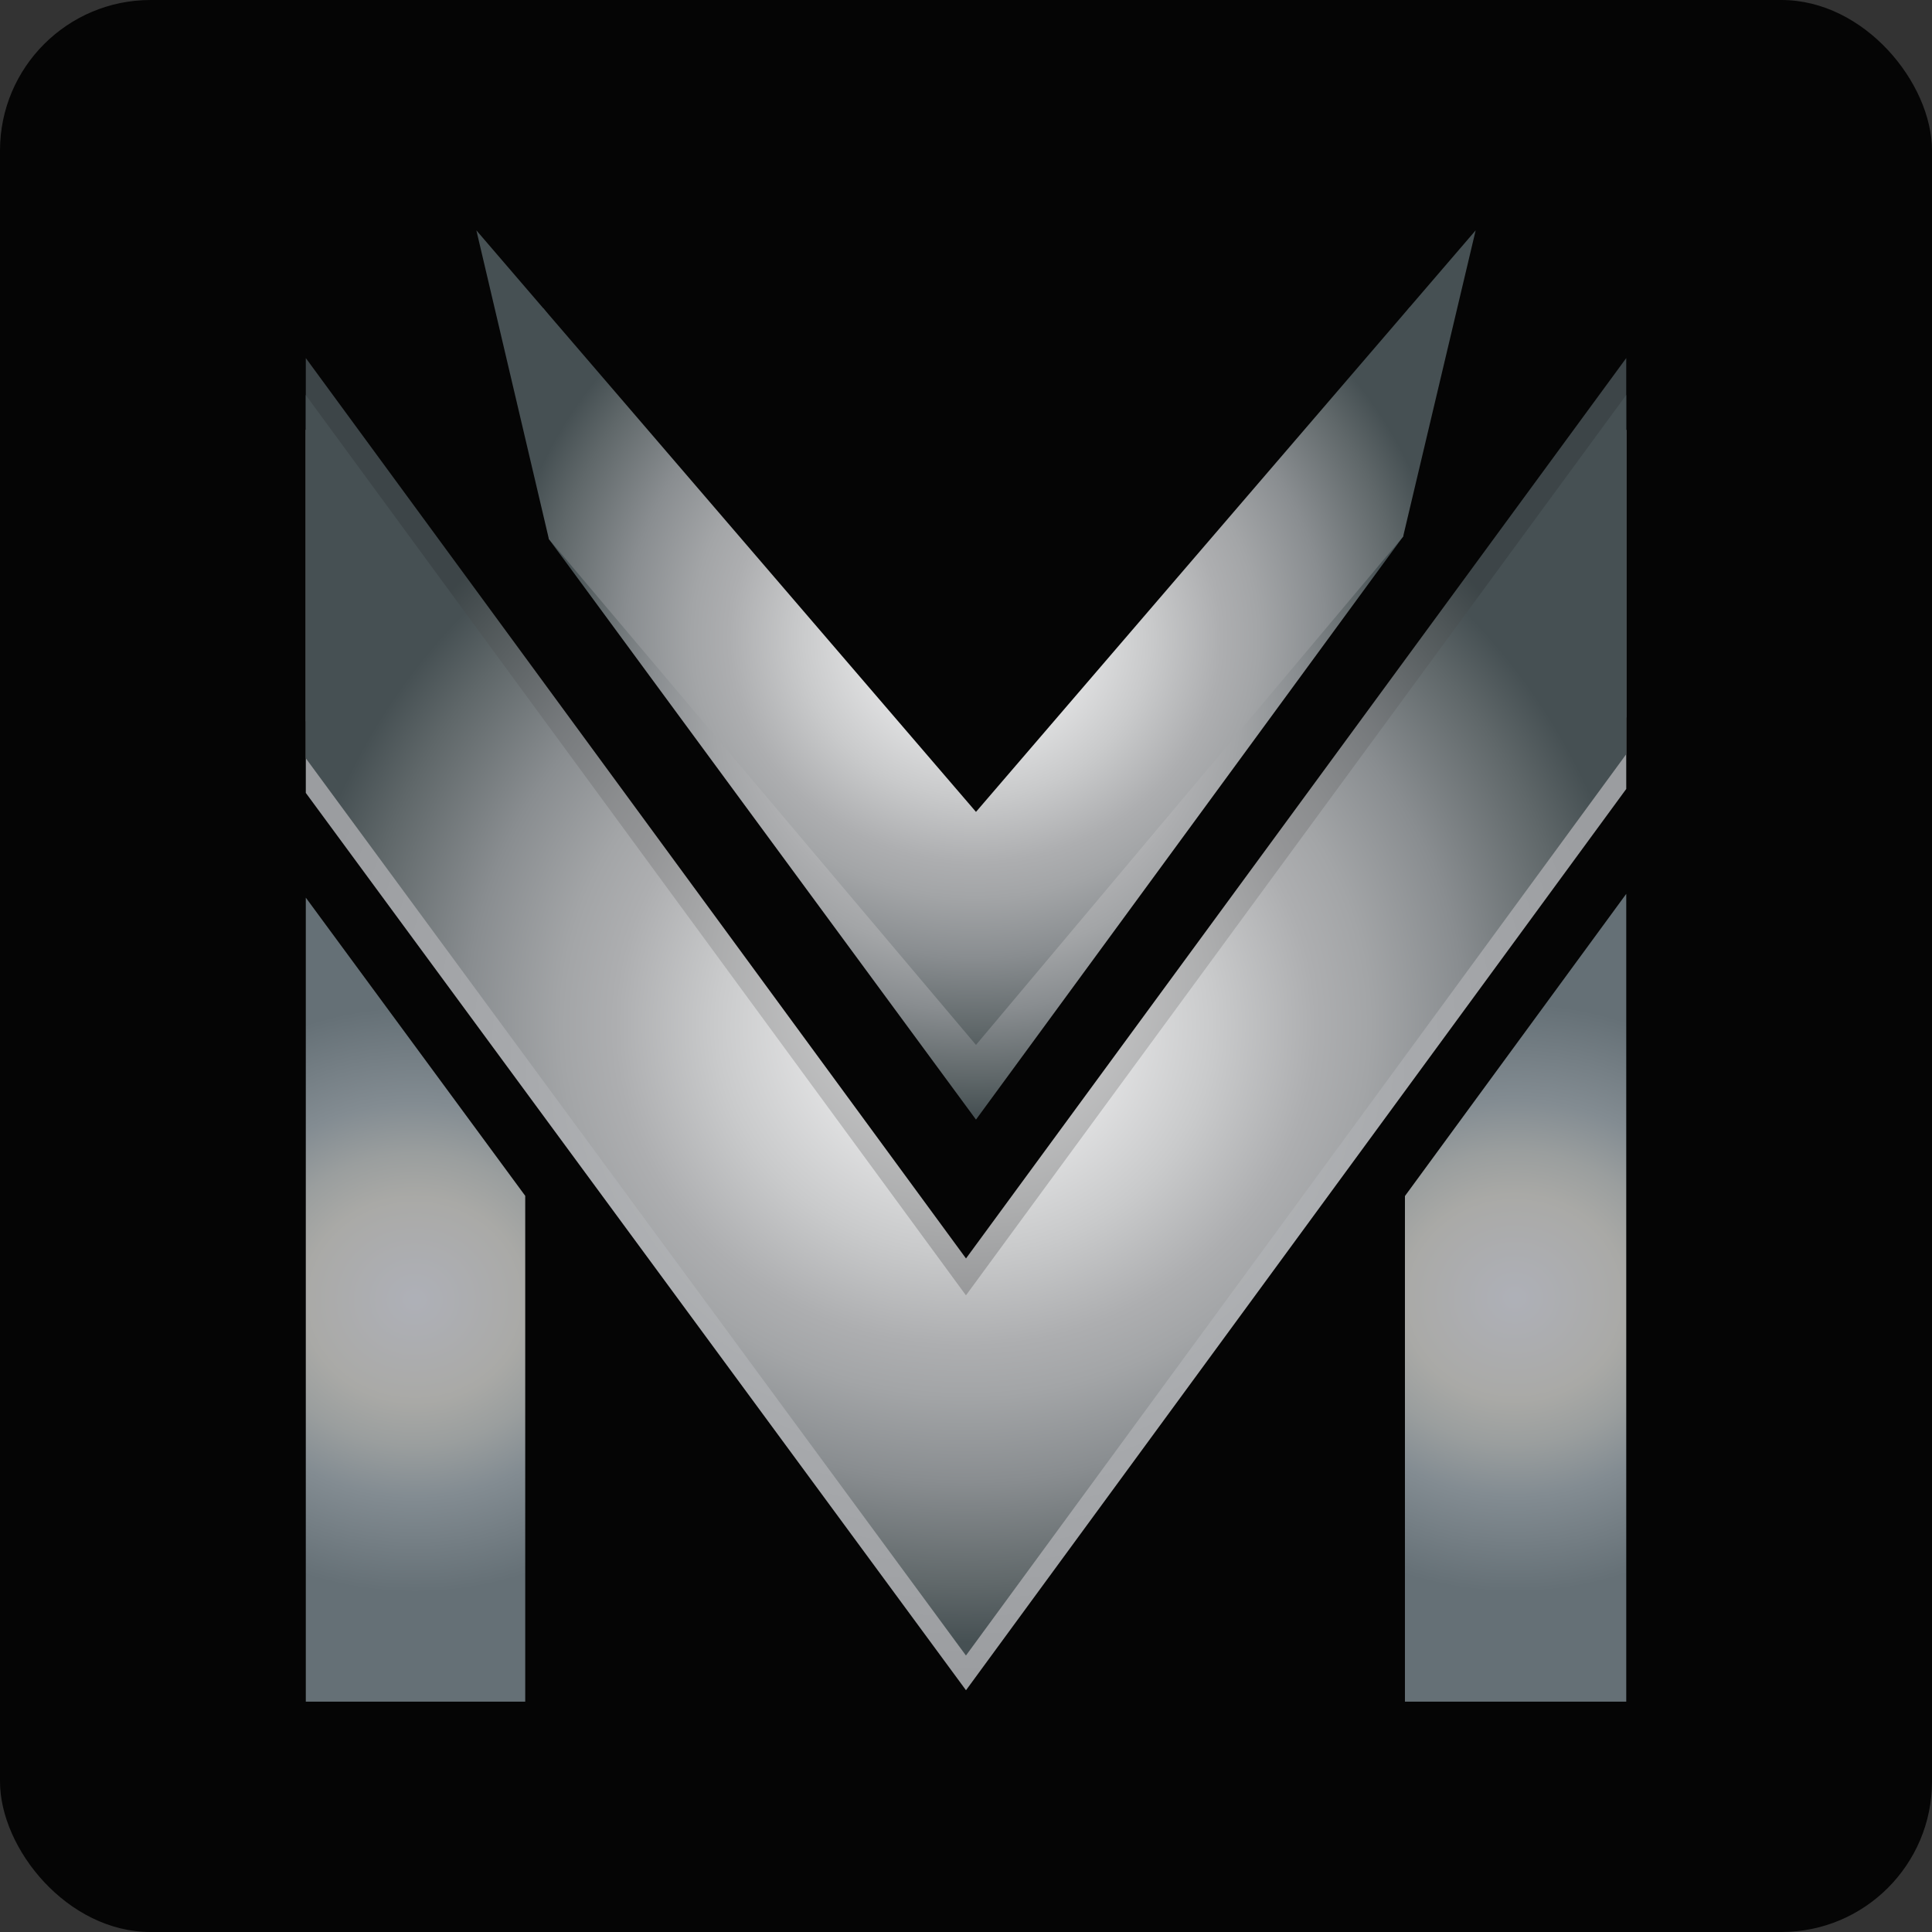 <svg xmlns="http://www.w3.org/2000/svg" xmlns:xlink="http://www.w3.org/1999/xlink" viewBox="0 0 367.44 367.44"><rect x="0" y="0" width="367.44" height="367.44" fill="#333333" stroke="none"/><defs><style>.cls-1{opacity:0.9;}.cls-2{fill:url(#Steel_Radial);}.cls-3{fill:url(#Steel_Radial-2);}.cls-4{fill:#fff;}.cls-5{opacity:0.85;fill:url(#Steel_Radial-3);}.cls-6{fill:url(#Tin_Radial);}.cls-7{fill:url(#Steel_Radial-4);}.cls-8{fill:url(#Pewter_Radial);}.cls-9{fill:url(#Pewter_Radial-2);}</style><radialGradient id="Steel_Radial" cx="326.91" cy="87.03" r="26.15" gradientTransform="translate(-857.25 -118.5) scale(3.19 2.92)" gradientUnits="userSpaceOnUse"><stop offset="0" stop-color="#e5e2df"/><stop offset="0" stop-color="#f1efee"/><stop offset="0" stop-color="#fff"/><stop offset="0.13" stop-color="#f0f0f1"/><stop offset="0.37" stop-color="#c9cacb"/><stop offset="0.52" stop-color="#adaeb0"/><stop offset="0.6" stop-color="#a3a5a7"/><stop offset="0.74" stop-color="#898d90"/><stop offset="0.91" stop-color="#5f6769"/><stop offset="1" stop-color="#465053"/></radialGradient><radialGradient id="Steel_Radial-2" cx="326.88" cy="82.11" r="28.2" xlink:href="#Steel_Radial"/><radialGradient id="Steel_Radial-3" cx="326.28" cy="104.95" r="40.21" xlink:href="#Steel_Radial"/><radialGradient id="Tin_Radial" cx="326.28" cy="109.62" r="40.21" gradientTransform="translate(-857.25 -118.5) scale(3.19 2.92)" gradientUnits="userSpaceOnUse"><stop offset="0.01" stop-color="#c4c6c8"/><stop offset="0.3" stop-color="#bcbec0"/><stop offset="0.66" stop-color="#a7a9ac"/><stop offset="1" stop-color="#9b9da0"/></radialGradient><radialGradient id="Steel_Radial-4" cx="326.28" cy="107.36" r="40.21" xlink:href="#Steel_Radial"/><radialGradient id="Pewter_Radial" cx="293.46" cy="125.23" r="19.08" gradientTransform="translate(-857.25 -118.5) scale(3.19 2.92)" gradientUnits="userSpaceOnUse"><stop offset="0.01" stop-color="#aeb0b7"/><stop offset="0.32" stop-color="#aaaaa8"/><stop offset="0.35" stop-color="#a9a9a6"/><stop offset="0.5" stop-color="#9a9e9e"/><stop offset="0.67" stop-color="#838c92"/><stop offset="1" stop-color="#657076"/></radialGradient><radialGradient id="Pewter_Radial-2" cx="359.04" cy="125.11" r="19.18" xlink:href="#Pewter_Radial"/></defs><title>Asset 22md-svg</title><g id="Layer_2" data-name="Layer 2"><g id="Layer_1-2" data-name="Layer 1"><rect class="cls-1" width="367.44" height="367.44" rx="28.64" ry="28.64"/><polygon class="cls-2" points="103.33 58.62 185.62 168.61 268.15 58.36 266.86 102.03 185.62 212.93 104.39 102.52 103.33 58.62"/><polygon class="cls-3" points="90.6 43.81 185.62 154.41 280.65 43.81 266.86 102.03 185.62 198.73 104.39 102.52 90.6 43.81"/><polygon class="cls-4" points="88.14 59.48 88.12 59.48 88.12 59.46 88.14 59.48"/><polygon class="cls-5" points="58.16 68.1 183.72 239.34 309.29 68.1 309.29 136.42 183.72 307.83 58.16 137.17 58.16 68.1"/><polygon class="cls-6" points="58.16 81.72 183.72 252.96 309.29 81.72 309.29 150.05 183.72 321.46 58.16 150.8 58.16 81.72"/><polygon class="cls-7" points="58.15 75.13 183.71 246.36 309.28 75.13 309.28 143.45 183.71 314.86 58.15 144.2 58.15 75.13"/><polygon class="cls-8" points="58.16 170.72 99.89 227.43 99.89 323.63 58.16 323.63 58.16 170.72"/><polygon class="cls-9" points="309.29 170 267.2 227.47 267.2 323.63 309.29 323.63 309.29 170"/></g></g></svg>